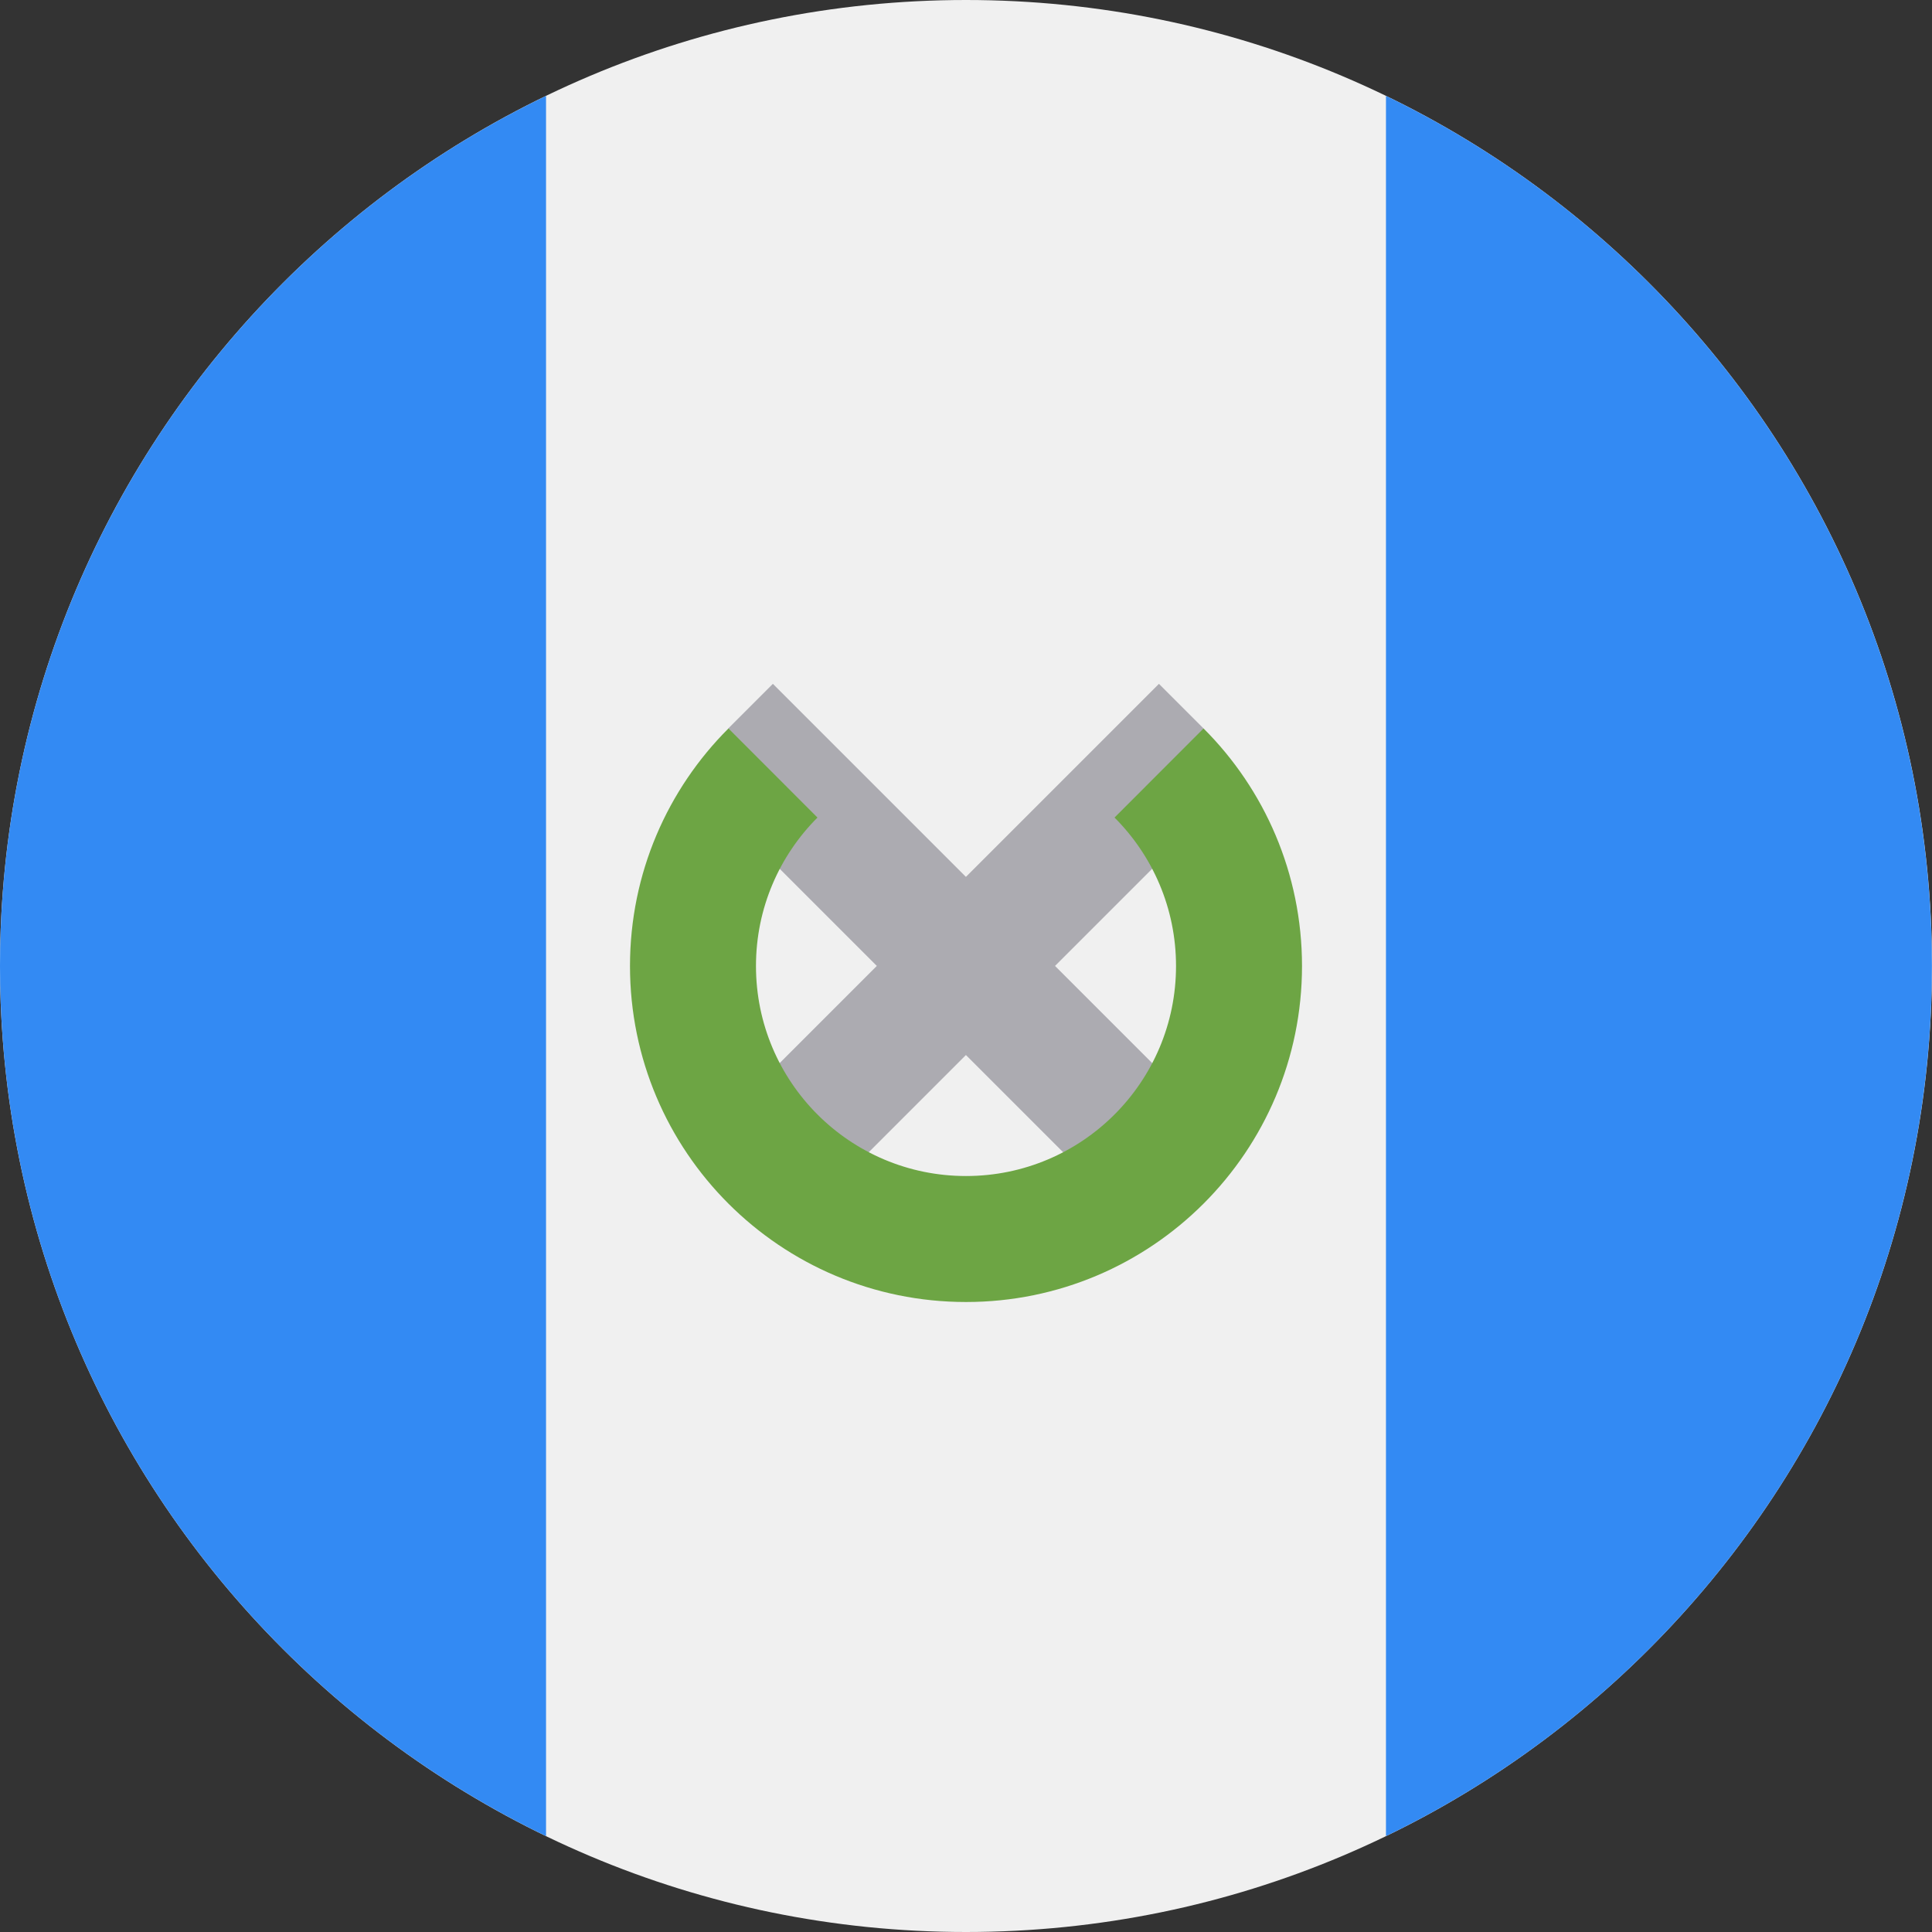 <svg width="24" height="24" viewBox="0 0 24 24" fill="none" xmlns="http://www.w3.org/2000/svg">
<rect x="0" y="0" width="24" height="24" fill="#333333" stroke="none"/>
<g clip-path="url(#clip0_6346_28392)">
<path d="M12 24C18.627 24 24 18.627 24 12C24 5.373 18.627 0 12 0C5.373 0 0 5.373 0 12C0 18.627 5.373 24 12 24Z" fill="#F0F0F0"/>
<path d="M23.999 12C23.999 7.243 21.231 3.132 17.217 1.191V22.809C21.231 20.869 23.999 16.758 23.999 12Z" fill="#338AF3"/>
<path d="M0 12C0 16.758 2.769 20.868 6.783 22.809V1.191C2.769 3.132 0 7.243 0 12Z" fill="#338AF3"/>
<path d="M15.135 14.028L13.106 11.999L15.037 10.068L14.95 9.048L14.397 8.495L11.999 10.893L9.601 8.495L9.048 9.048L8.961 10.068L10.892 11.999L8.863 14.028L9.97 15.135L11.999 13.106L14.028 15.135L15.135 14.028Z" fill="#ACABB1"/>
<path d="M14.951 9.049L13.845 10.156C14.317 10.628 14.609 11.28 14.609 12C14.609 13.441 13.441 14.609 12 14.609C10.559 14.609 9.391 13.441 9.391 12C9.391 11.28 9.683 10.628 10.155 10.156L9.049 9.049C8.293 9.804 7.826 10.848 7.826 12C7.826 14.306 9.695 16.174 12 16.174C14.305 16.174 16.174 14.306 16.174 12C16.174 10.848 15.707 9.804 14.951 9.049Z" fill="#6DA544"/>
</g>
<defs>
<clipPath id="clip0_6346_28392">
<rect width="24" height="24" fill="white"/>
</clipPath>
</defs>
</svg>
